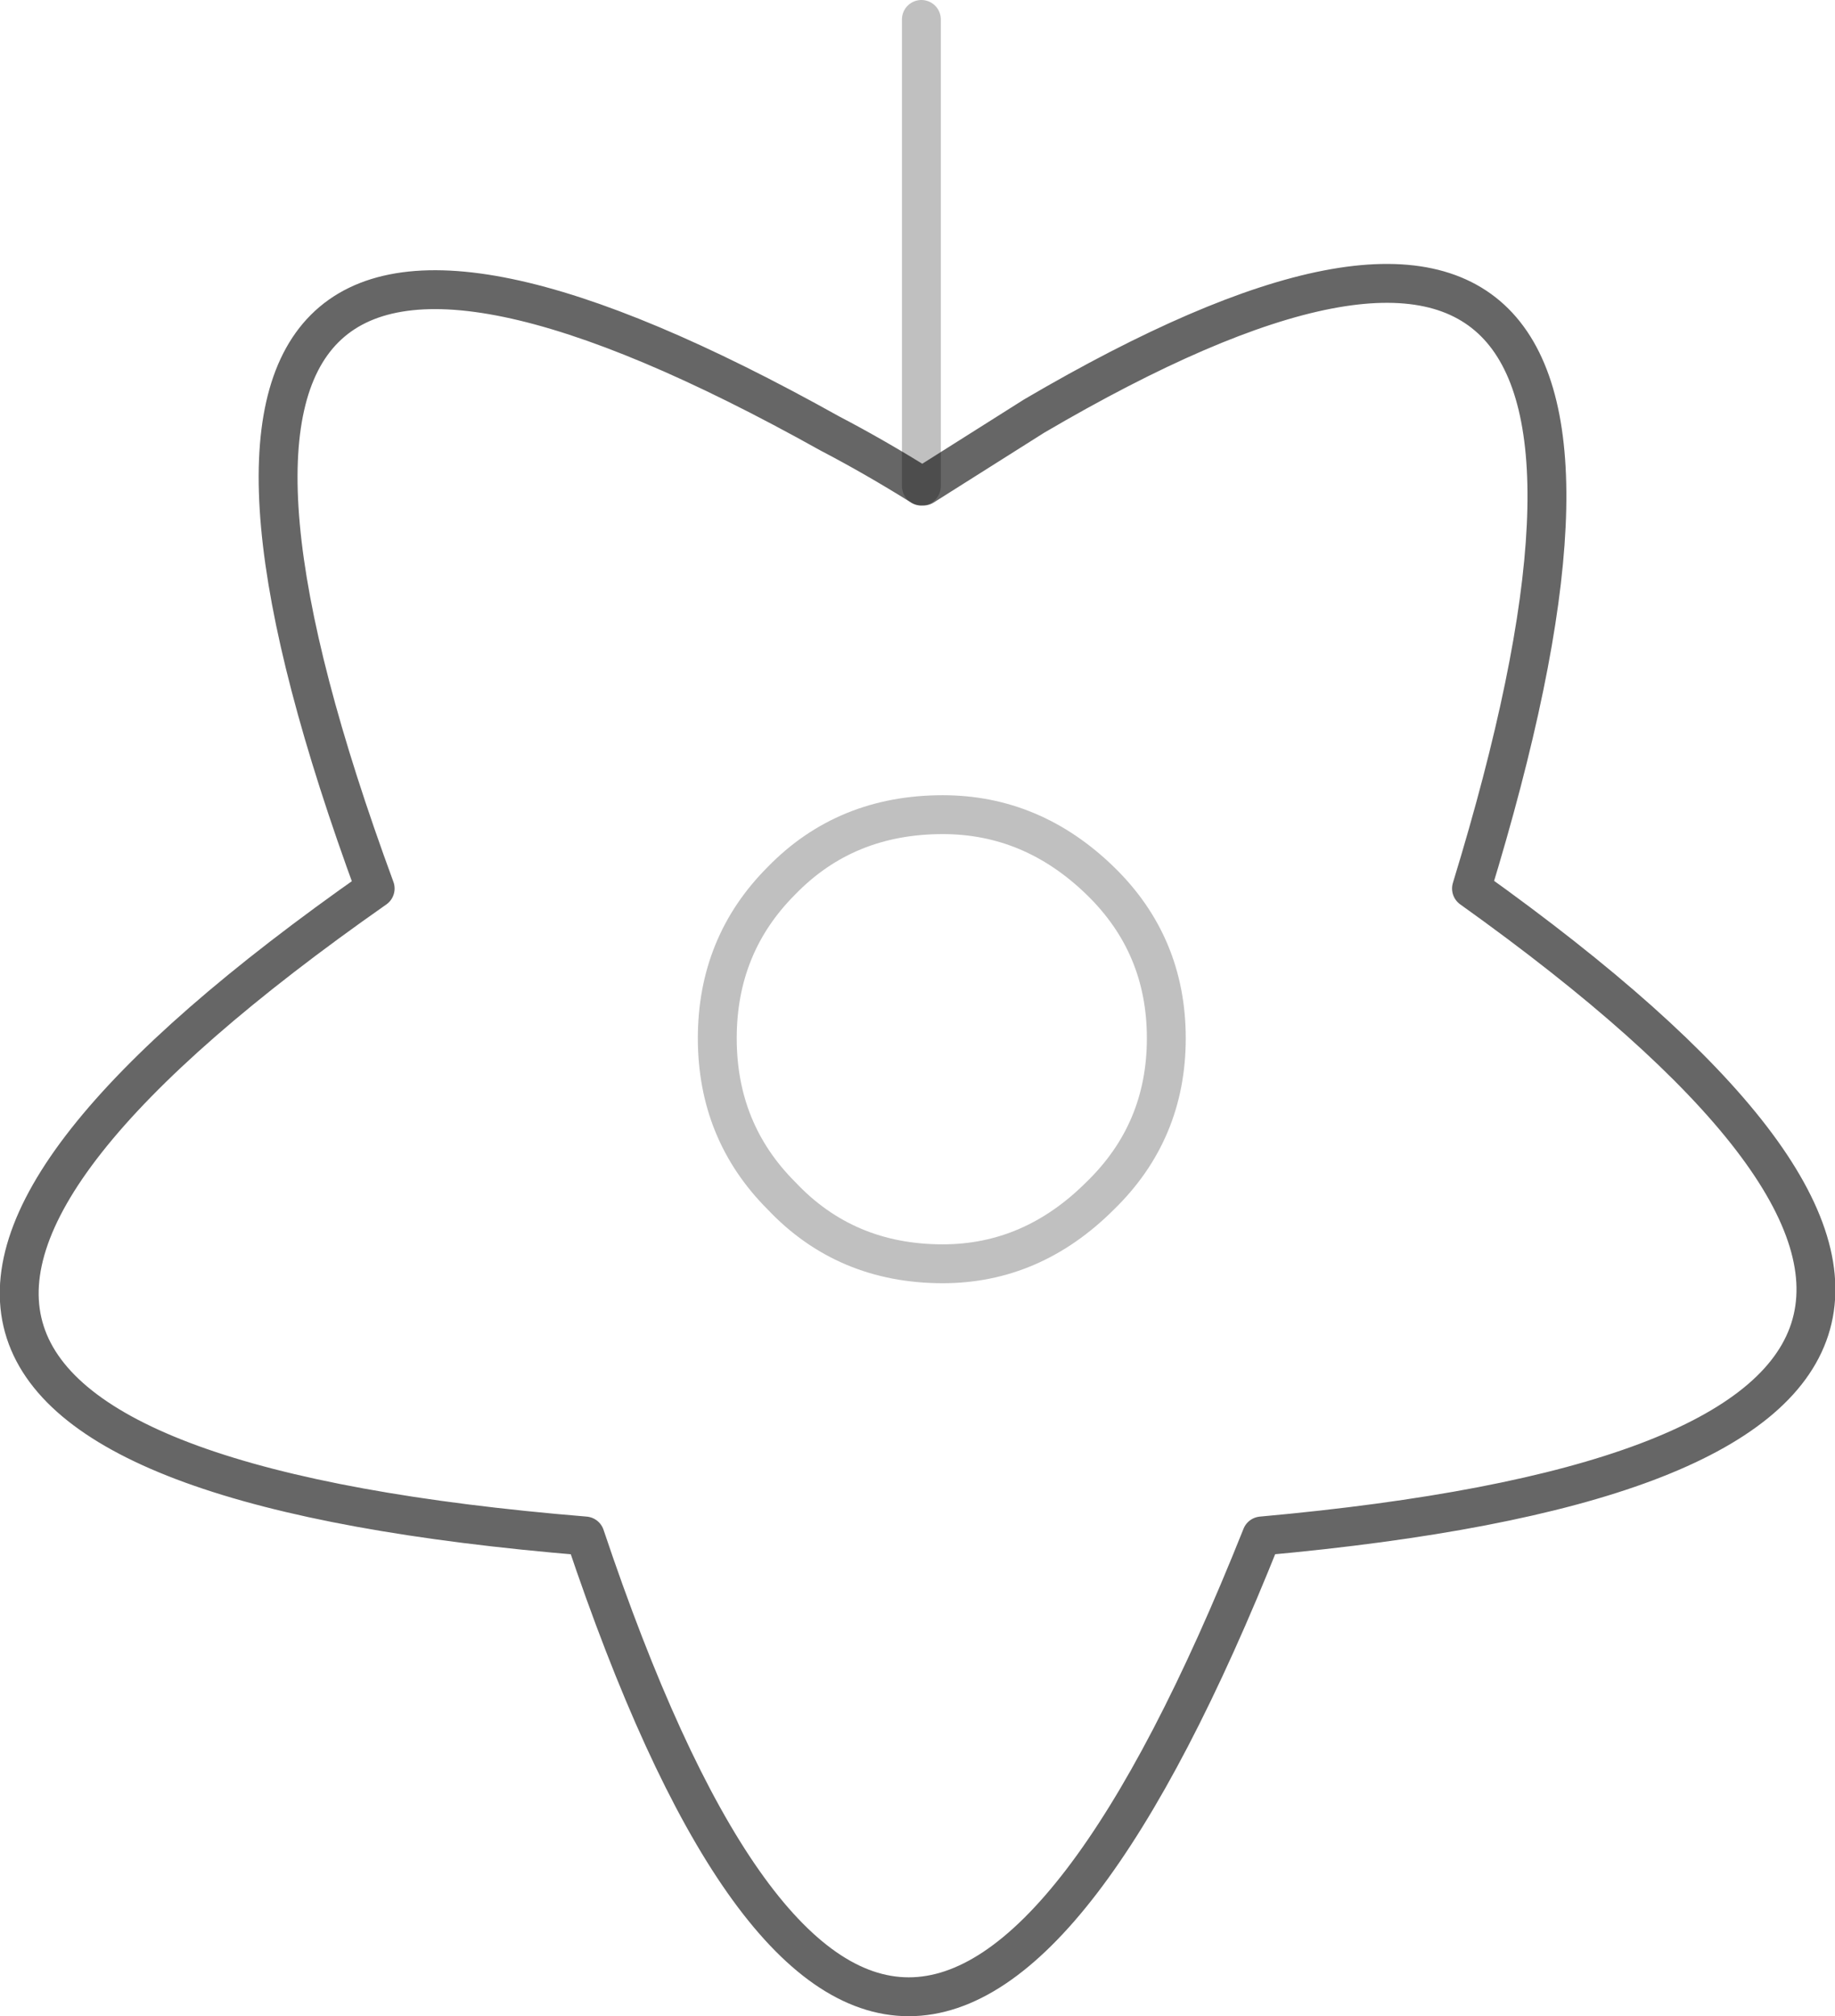 <?xml version="1.0" encoding="UTF-8" standalone="no"?>
<svg xmlns:xlink="http://www.w3.org/1999/xlink" height="51.85px" width="47.2px" xmlns="http://www.w3.org/2000/svg">
  <g transform="matrix(1.0, 0.0, 0.0, 1.0, 23.7, 0.7)">
    <path d="M0.0 11.8 L0.05 11.8 2.9 10.0 Q21.15 -0.7 14.15 22.15 34.25 36.5 8.75 38.8 -0.7 62.5 -8.65 38.8 -34.75 36.65 -14.05 22.15 -22.5 -0.8 -2.35 10.45 -1.2 11.05 0.0 11.8" fill="#fefefe" fill-opacity="0.0" fill-rule="evenodd" stroke="none"/>
    <path d="M0.0 11.8 L0.0 -0.2" fill="none" stroke="#000000" stroke-linecap="round" stroke-linejoin="round" stroke-opacity="0.247" stroke-width="1.0"/>
    <path d="M0.0 11.8 L0.05 11.8 2.9 10.0 Q21.15 -0.7 14.15 22.15 34.25 36.5 8.75 38.8 -0.7 62.5 -8.65 38.8 -34.75 36.65 -14.05 22.15 -22.5 -0.8 -2.35 10.45 -1.2 11.05 0.0 11.8 Z" fill="none" stroke="#000000" stroke-linecap="round" stroke-linejoin="round" stroke-opacity="0.6" stroke-width="1.0"/>
    <path d="M4.6 21.95 Q6.3 23.6 6.3 26.0 6.3 28.4 4.6 30.05 2.85 31.8 0.55 31.8 -1.95 31.8 -3.6 30.05 -5.25 28.4 -5.25 26.0 -5.25 23.6 -3.6 21.95 -1.95 20.25 0.55 20.25 2.85 20.25 4.6 21.95 Z" fill="none" stroke="#000000" stroke-linecap="round" stroke-linejoin="round" stroke-opacity="0.247" stroke-width="1.0"/>
  </g>
</svg>
